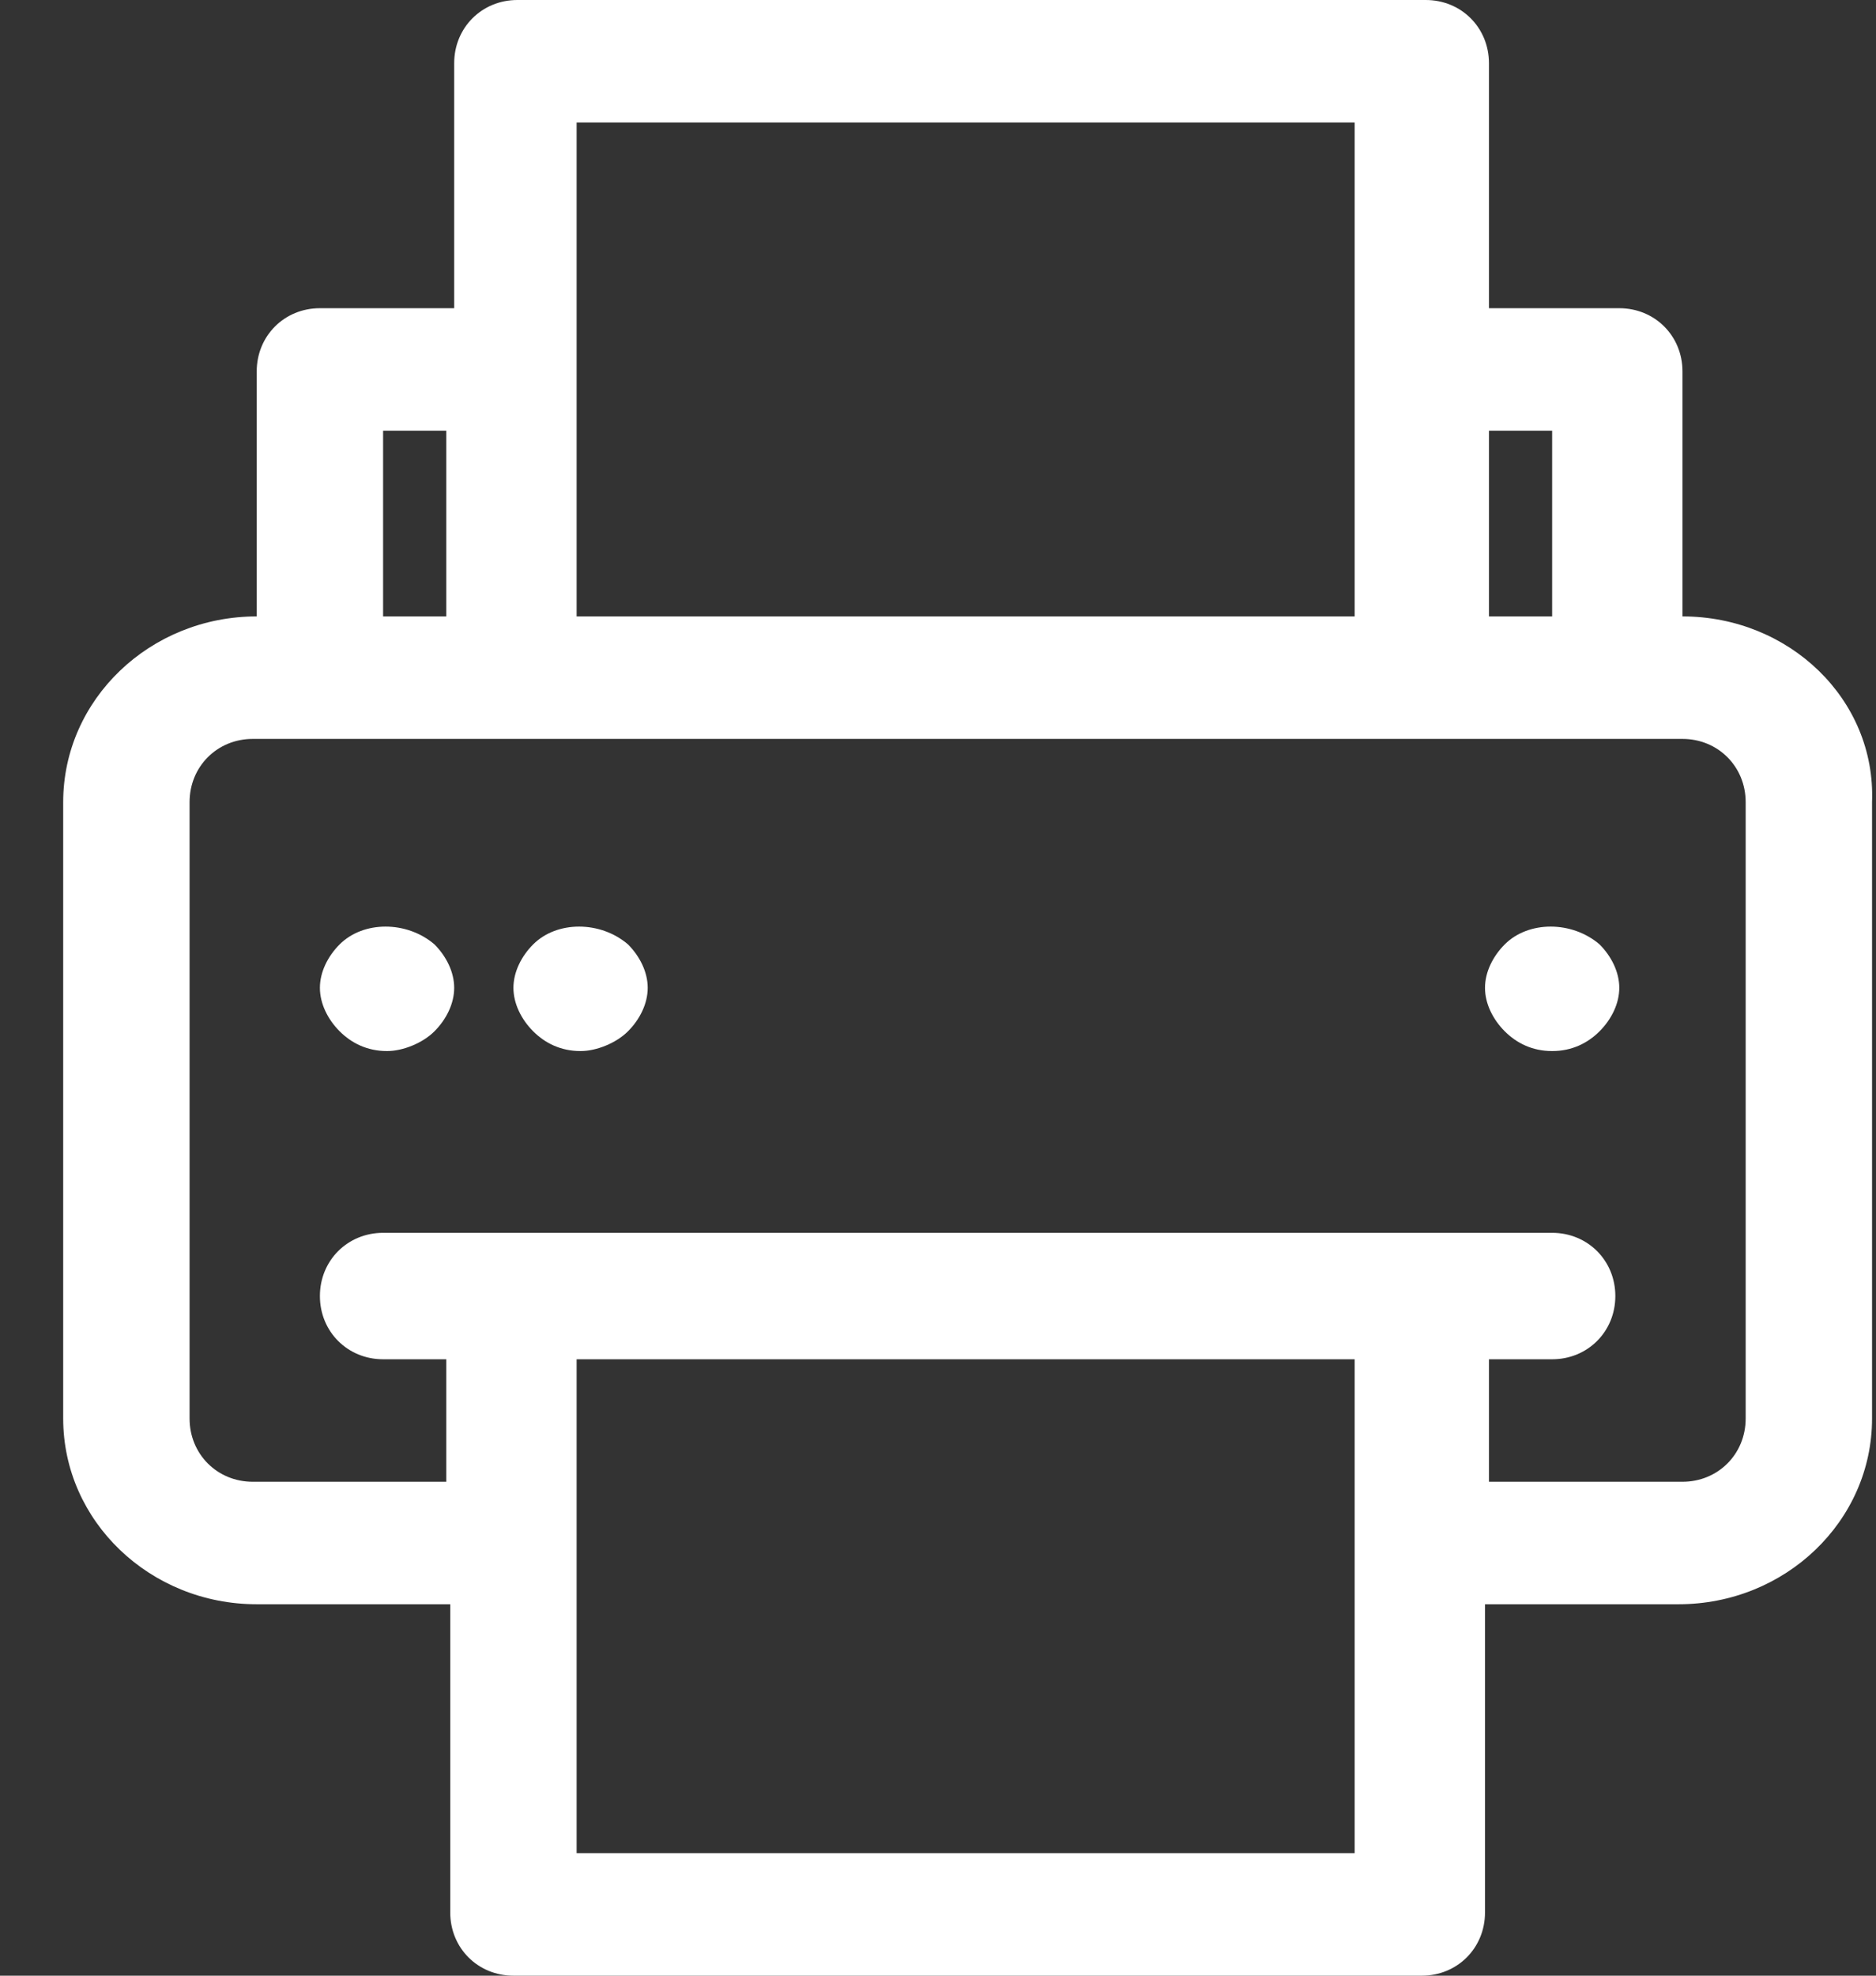 <svg width="19" height="20" viewBox="0 0 19 20" fill="none" xmlns="http://www.w3.org/2000/svg">
<rect x="0" y="0" width="19" height="20" fill="#333333" stroke="none"/>
<g clip-path="url(#clip0_610_5430)">
<path d="M17.04 6.24V3.76C17.04 3.4 16.76 3.12 16.4 3.12H15.08V0.64C15.08 0.28 14.8 0 14.44 0H5.24C4.88 0 4.6 0.28 4.6 0.64V3.12H3.24C2.88 3.12 2.6 3.4 2.6 3.76V6.24C1.52 6.24 0.64 7.08 0.64 8.12V14.36C0.64 15.4 1.52 16.24 2.6 16.24H4.56V19.36C4.56 19.72 4.84 20 5.2 20H14.4C14.76 20 15.04 19.72 15.04 19.36V16.24H17C18.08 16.24 18.96 15.4 18.96 14.36V8.12C19 7.08 18.12 6.24 17.04 6.24ZM15.72 4.36V6.24H15.08V4.36H15.72ZM5.84 1.24H13.72V6.24H5.84V1.24ZM3.88 4.36H4.52V6.24H3.88V4.36ZM13.76 18.76H5.84V15.64V13.76H13.72V15.64V18.76H13.76ZM17.68 14.36C17.68 14.72 17.4 15 17.04 15H15.08V13.76H15.72C16.08 13.76 16.36 13.48 16.36 13.12C16.36 12.76 16.08 12.48 15.72 12.48H14.4H5.2H3.88C3.52 12.48 3.24 12.76 3.24 13.12C3.24 13.48 3.52 13.76 3.88 13.76H4.52V15H2.56C2.2 15 1.92 14.72 1.92 14.36V8.12C1.92 7.76 2.2 7.48 2.56 7.48H5.2H14.4H17.04C17.4 7.48 17.68 7.76 17.68 8.12V14.36Z" fill="white"/>
<path d="M3.44 9.56C3.32 9.68 3.24 9.84 3.24 10C3.24 10.16 3.32 10.32 3.44 10.44C3.56 10.56 3.72 10.64 3.92 10.64C4.08 10.64 4.28 10.56 4.4 10.44C4.52 10.32 4.6 10.16 4.6 10C4.6 9.84 4.52 9.68 4.4 9.56C4.12 9.32 3.68 9.32 3.44 9.56Z" fill="white"/>
<path d="M5.4 9.56C5.28 9.68 5.2 9.84 5.2 10C5.2 10.16 5.28 10.32 5.4 10.44C5.52 10.56 5.68 10.64 5.88 10.64C6.04 10.64 6.24 10.56 6.36 10.44C6.48 10.32 6.56 10.16 6.56 10C6.56 9.84 6.48 9.68 6.36 9.56C6.08 9.32 5.64 9.32 5.4 9.56Z" fill="white"/>
<path d="M15.24 9.56C15.12 9.68 15.04 9.84 15.04 10C15.04 10.16 15.12 10.32 15.24 10.44C15.36 10.56 15.52 10.64 15.72 10.64C15.92 10.64 16.08 10.56 16.2 10.44C16.32 10.32 16.4 10.16 16.4 10C16.4 9.84 16.32 9.68 16.2 9.56C15.92 9.32 15.48 9.32 15.24 9.56Z" fill="white"/>
</g>
<defs>
<clipPath id="clip0_610_5430">
<rect width="18.4" height="20" fill="white" transform="translate(0.6)"/>
</clipPath>
</defs>
</svg>
